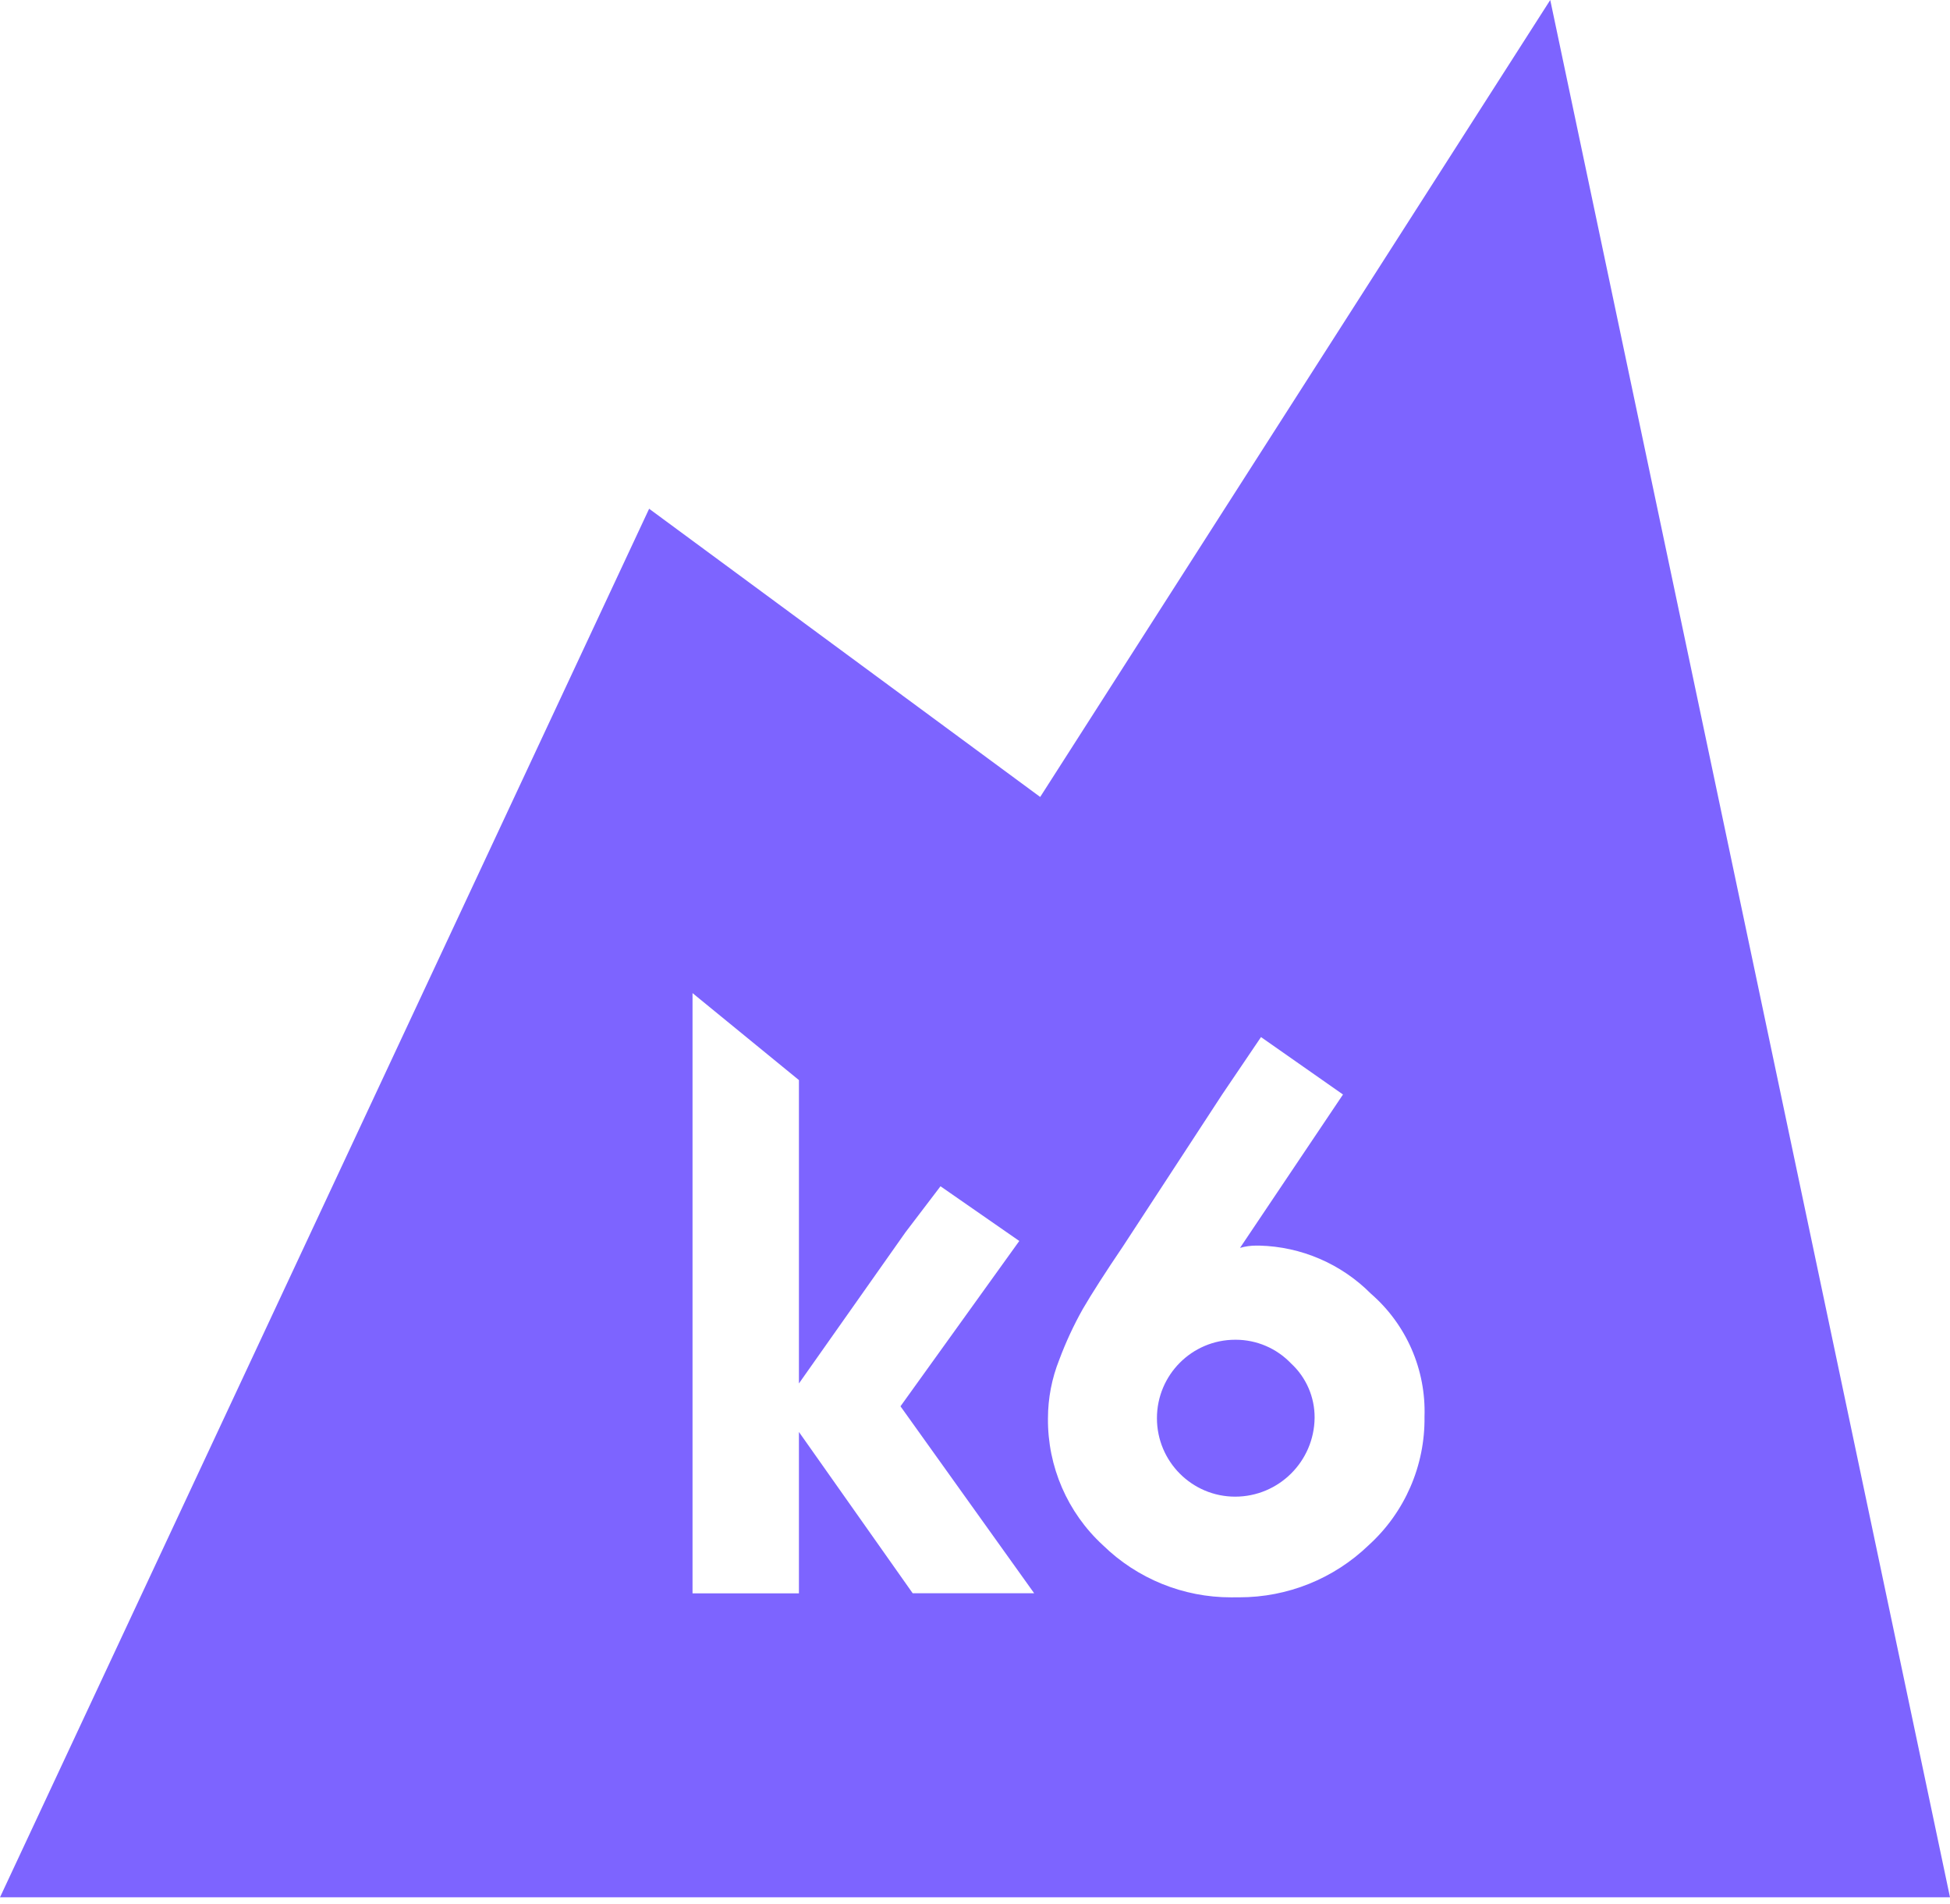 <?xml version="1.0" encoding="UTF-8"?>
<svg width="169px" height="165px" viewBox="0 0 169 165" version="1.1" xmlns="http://www.w3.org/2000/svg" xmlns:xlink="http://www.w3.org/1999/xlink">
    <!-- Generator: Sketch 52 (66869) - http://www.bohemiancoding.com/sketch -->
    <title>k6 logo2</title>
    <desc>Created with Sketch.</desc>
    <g id="Page-9" stroke="none" stroke-width="1" fill="none" fill-rule="evenodd">
        <g id="k6-logo2" fill="#7D64FF" fill-rule="nonzero">
            <path d="M169,164.432 L0,164.432 L56.258,44.091 L90.15,69.07 L134.355,0 L169,164.432 Z M107.037,138.432 L107.402,138.432 C111.584,138.44 115.607,136.82 118.621,133.912 C121.75,131.072 123.512,127.021 123.457,122.79 C123.597,118.71 121.888,114.786 118.808,112.115 C116.241,109.533 112.781,108.042 109.146,107.951 L108.871,107.951 C108.397,107.95 107.925,108.017 107.469,108.148 L116.393,94.856 L109.287,89.879 L105.92,94.856 L97.323,108.019 C95.845,110.201 94.609,112.124 93.847,113.438 C93.052,114.851 92.369,116.324 91.802,117.844 C91.158,119.458 90.825,121.18 90.823,122.919 C90.783,127.095 92.514,131.093 95.585,133.915 C98.56,136.82 102.551,138.443 106.704,138.435 L107.037,138.432 Z M69.253,124.118 L79.101,138.082 L89.629,138.082 L78.042,121.878 L88.338,107.55 L81.51,102.809 L78.474,106.798 L69.24,119.899 L69.24,93.607 L60.019,86.068 L60.019,138.088 L69.24,138.088 L69.24,124.118 L69.253,124.118 Z M107.05,129.709 C103.304,129.709 100.268,126.664 100.268,122.909 C100.268,119.154 103.304,116.11 107.05,116.11 L107.111,116.11 C108.915,116.114 110.64,116.854 111.888,118.16 C113.203,119.371 113.946,121.083 113.933,122.873 C113.894,126.657 110.825,129.705 107.05,129.709 Z" id="Exclusion_1"></path>
        </g>
    </g>
</svg>